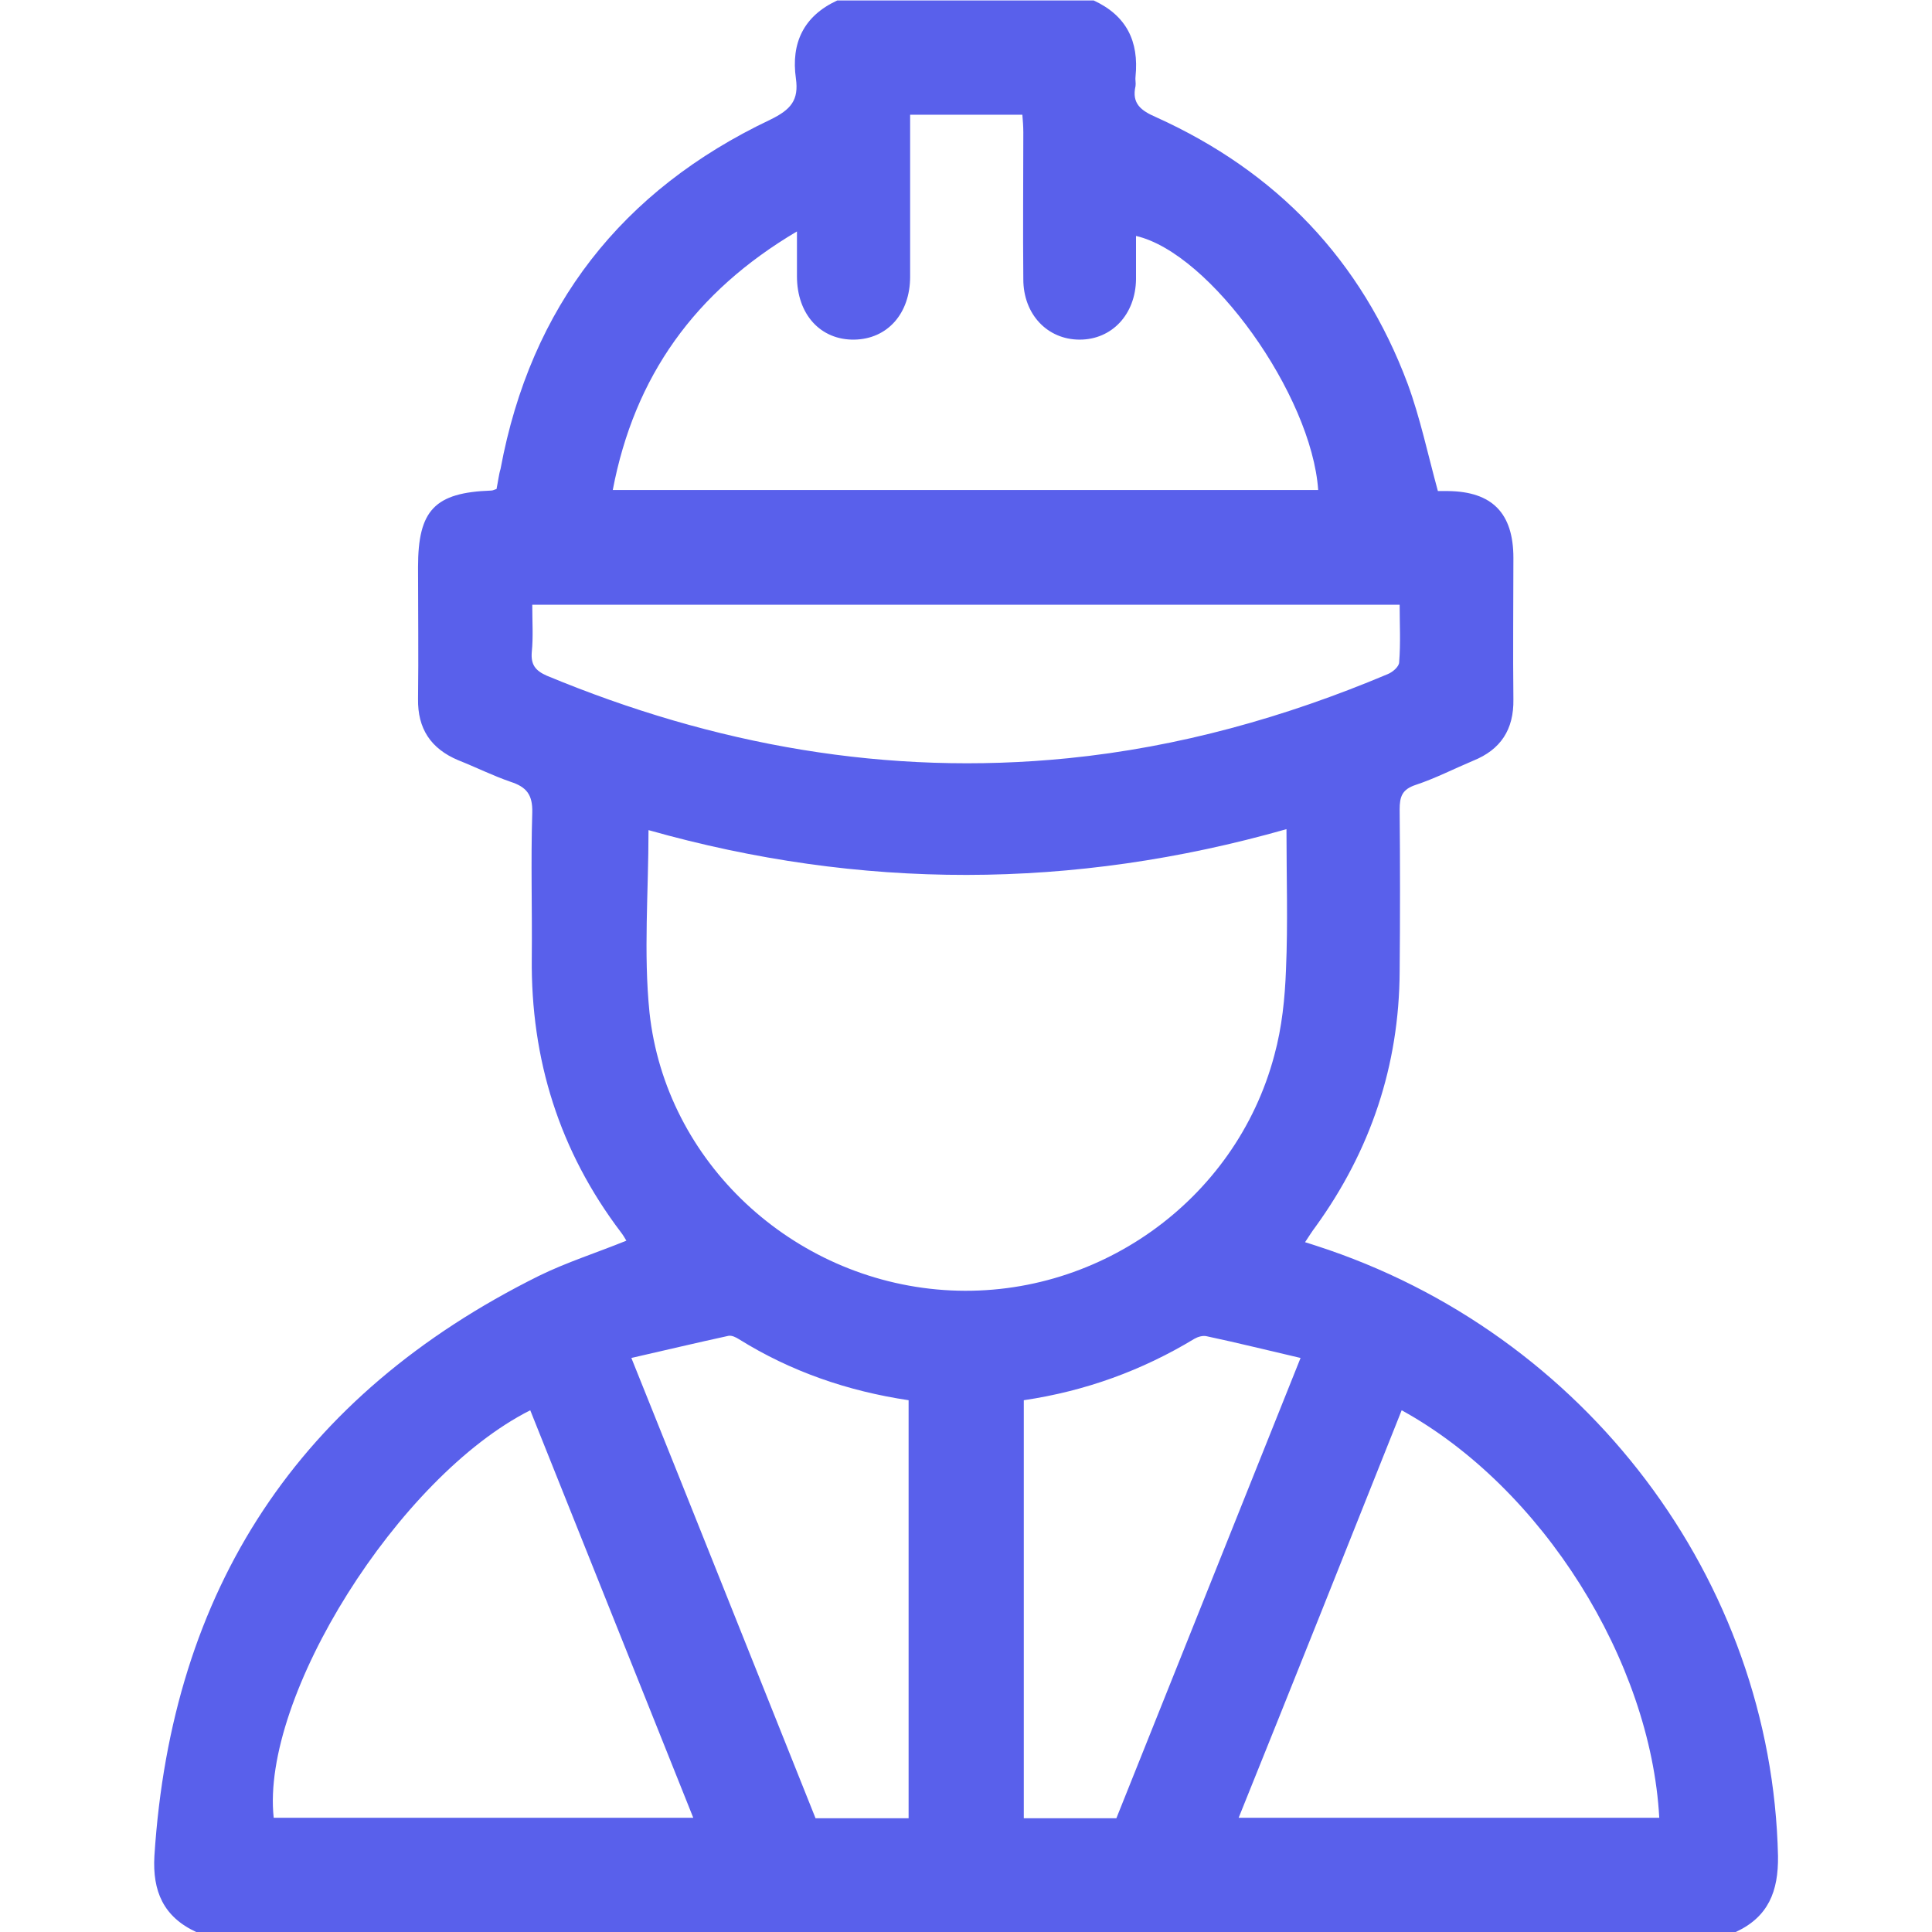 <svg width="24" height="24" viewBox="0 0 24 24" fill="none" xmlns="http://www.w3.org/2000/svg">
<path d="M21.562 24C15.187 24 8.812 24 2.437 24C2.031 23.812 1.893 23.494 1.918 23.056C2.131 19.738 3.712 17.331 6.693 15.85C7.037 15.681 7.412 15.562 7.781 15.412C7.756 15.369 7.737 15.338 7.712 15.306C6.95 14.3 6.593 13.162 6.606 11.9C6.612 11.3 6.593 10.7 6.612 10.094C6.618 9.869 6.537 9.775 6.343 9.712C6.125 9.637 5.912 9.531 5.693 9.444C5.35 9.3 5.187 9.05 5.193 8.681C5.2 8.137 5.193 7.587 5.193 7.044C5.193 6.337 5.4 6.119 6.1 6.094C6.125 6.094 6.143 6.081 6.168 6.075C6.175 6.031 6.187 5.981 6.193 5.937C6.2 5.9 6.206 5.862 6.218 5.825C6.593 3.806 7.725 2.362 9.568 1.487C9.825 1.362 9.925 1.244 9.887 0.975C9.825 0.537 9.981 0.2 10.4 0.006C11.462 0.006 12.525 0.006 13.587 0.006C13.993 0.194 14.15 0.512 14.106 0.95C14.1 0.987 14.112 1.031 14.106 1.069C14.056 1.287 14.175 1.375 14.362 1.456C15.856 2.131 16.912 3.231 17.487 4.769C17.643 5.194 17.737 5.644 17.862 6.1C17.893 6.1 17.943 6.1 17.987 6.1C18.537 6.106 18.8 6.375 18.8 6.931C18.8 7.519 18.793 8.1 18.8 8.687C18.806 9.062 18.643 9.312 18.3 9.45C18.062 9.55 17.831 9.669 17.587 9.75C17.418 9.806 17.387 9.894 17.387 10.056C17.393 10.725 17.393 11.4 17.387 12.069C17.381 13.238 17.025 14.294 16.343 15.238C16.3 15.294 16.262 15.356 16.212 15.431C16.275 15.45 16.312 15.463 16.35 15.475C19.7 16.556 22.012 19.631 22.087 23.056C22.093 23.494 21.968 23.812 21.562 24ZM8.056 10.312C8.056 11.081 7.993 11.838 8.068 12.575C8.268 14.438 9.843 15.894 11.725 16.025C13.606 16.156 15.35 14.925 15.831 13.106C15.925 12.762 15.962 12.4 15.975 12.044C16 11.469 15.981 10.894 15.981 10.3C13.325 11.056 10.687 11.056 8.056 10.312ZM16.375 6.087C16.293 4.906 15.037 3.144 14.112 2.931C14.112 3.112 14.112 3.294 14.112 3.469C14.106 3.906 13.812 4.219 13.412 4.219C13.012 4.219 12.712 3.906 12.712 3.469C12.706 2.862 12.712 2.25 12.712 1.644C12.712 1.569 12.706 1.494 12.7 1.425C12.218 1.425 11.768 1.425 11.306 1.425C11.306 2.106 11.306 2.769 11.306 3.437C11.306 3.894 11.025 4.212 10.612 4.219C10.193 4.225 9.9 3.906 9.9 3.431C9.9 3.256 9.9 3.087 9.9 2.875C8.631 3.625 7.881 4.675 7.612 6.087C10.55 6.087 13.462 6.087 16.375 6.087ZM6.612 7.512C6.612 7.725 6.625 7.912 6.606 8.1C6.593 8.256 6.65 8.331 6.793 8.394C8.868 9.256 11.018 9.644 13.268 9.419C14.643 9.281 15.962 8.912 17.237 8.375C17.3 8.35 17.381 8.281 17.381 8.225C17.4 7.987 17.387 7.75 17.387 7.512C13.781 7.512 10.212 7.512 6.612 7.512ZM6.587 17.519C4.95 18.344 3.237 21.081 3.4 22.581C5.125 22.581 6.856 22.581 8.612 22.581C7.931 20.881 7.262 19.206 6.587 17.519ZM15.387 22.581C17.15 22.581 18.881 22.581 20.612 22.581C20.506 20.637 19.162 18.481 17.412 17.519C16.743 19.2 16.075 20.875 15.387 22.581ZM11.287 22.587C11.287 20.844 11.287 19.119 11.287 17.394C10.531 17.281 9.825 17.038 9.181 16.637C9.143 16.613 9.093 16.587 9.05 16.594C8.65 16.681 8.256 16.775 7.843 16.869C8.625 18.812 9.375 20.7 10.131 22.587C10.518 22.587 10.893 22.587 11.287 22.587ZM12.718 17.394C12.718 19.144 12.718 20.863 12.718 22.587C13.106 22.587 13.481 22.587 13.868 22.587C14.625 20.694 15.381 18.806 16.156 16.869C15.75 16.775 15.375 16.681 14.993 16.6C14.943 16.587 14.881 16.606 14.837 16.631C14.187 17.025 13.481 17.281 12.718 17.394Z" fill="#5960EB"/>
</svg>
